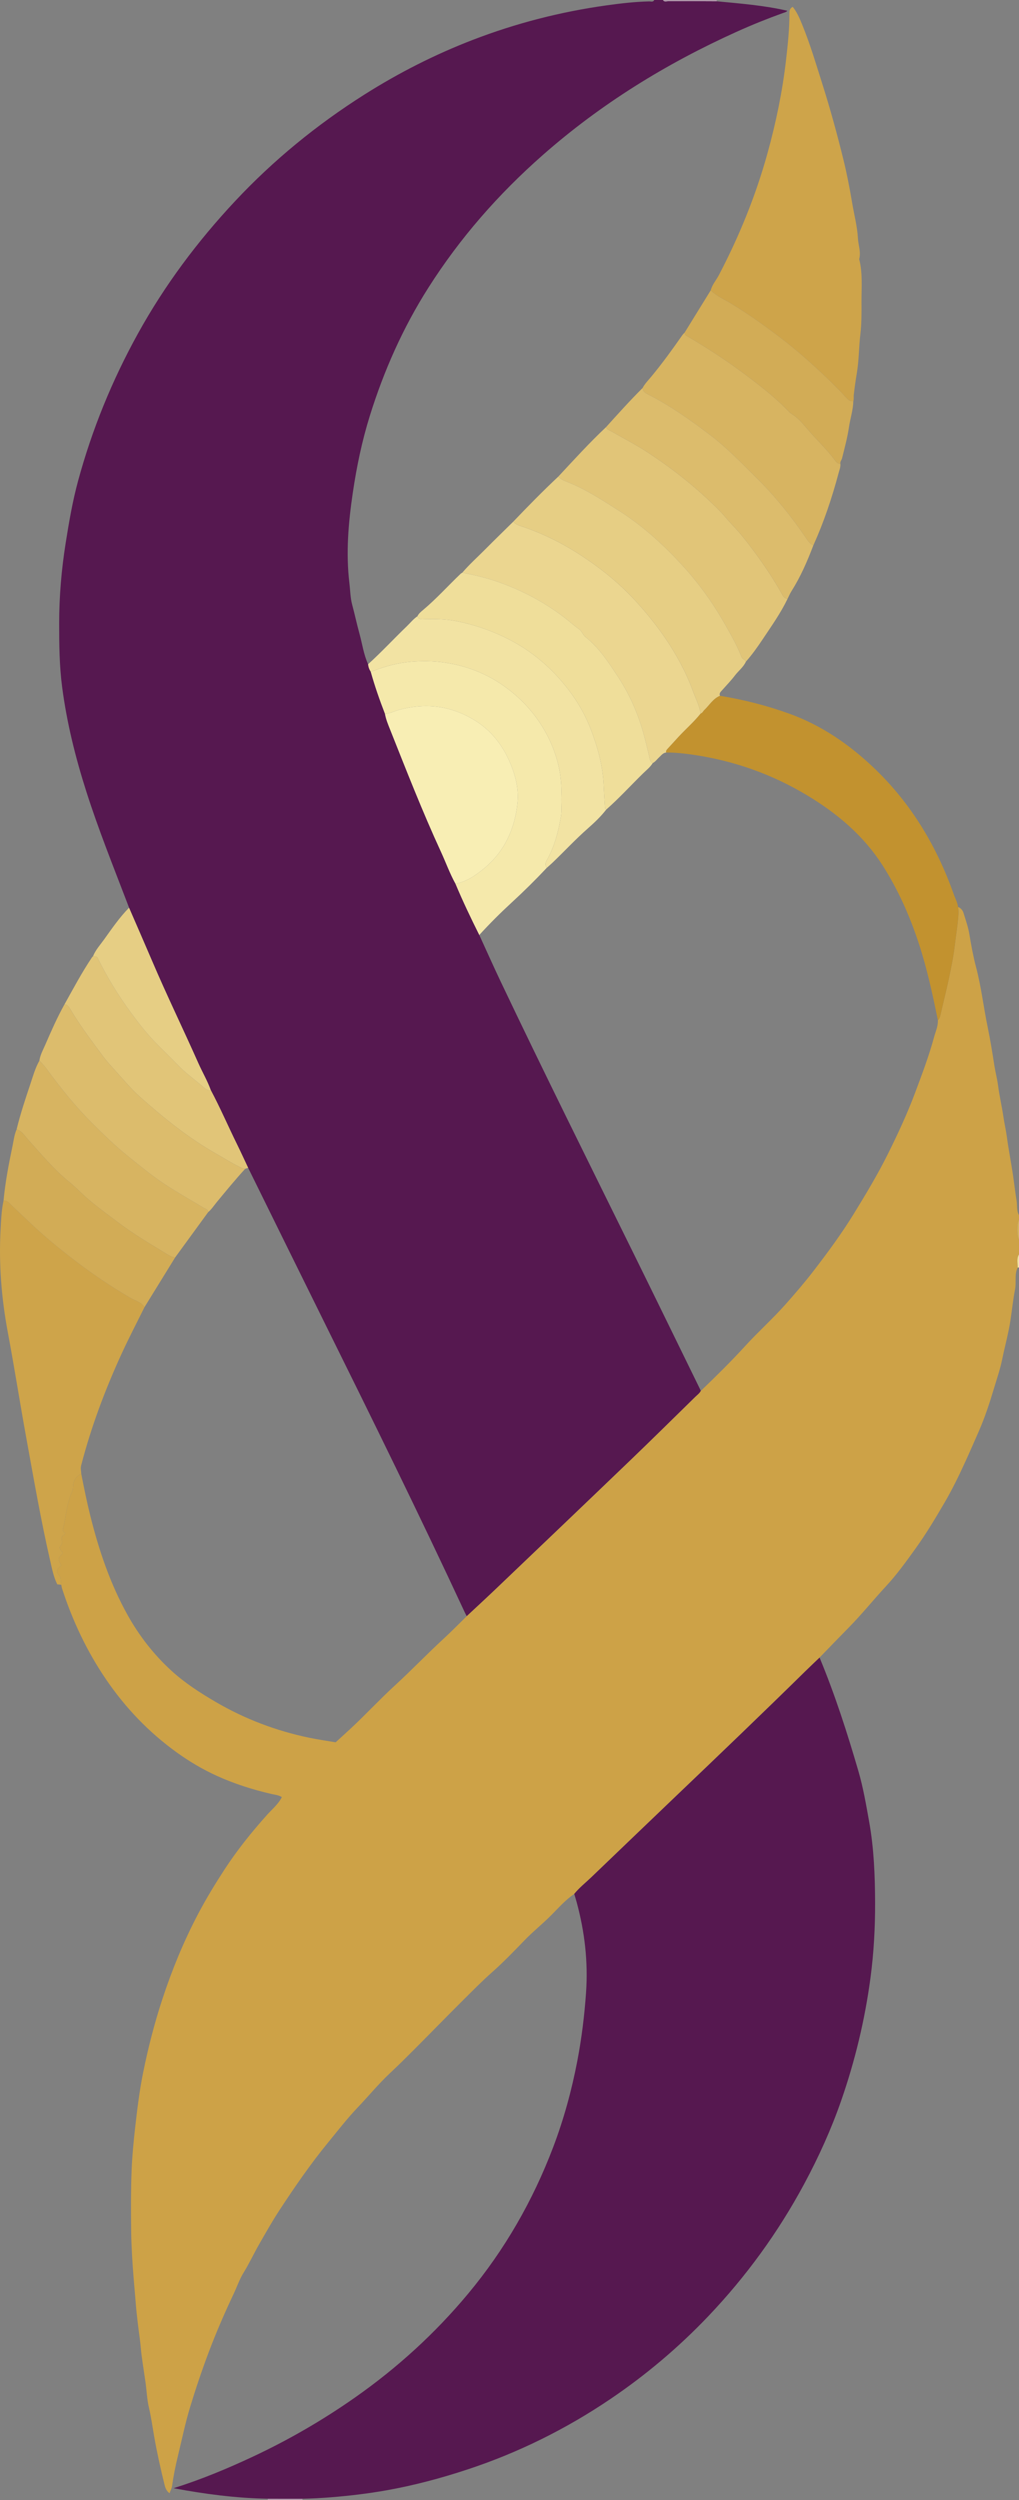 <?xml version="1.0" encoding="iso-8859-1"?>
<!-- Generator: Adobe Illustrator 27.0.0, SVG Export Plug-In . SVG Version: 6.00 Build 0)  -->
<svg version="1.1" id="Layer_1" xmlns="http://www.w3.org/2000/svg" xmlns:xlink="http://www.w3.org/1999/xlink" x="0px" y="0px"
	 viewBox="0 0 701.223 1720" style="enable-background:new 0 0 701.223 1720;" xml:space="preserve">
<rect x="0" y="0" width="701.223" height="1720" fill="#808080" stroke="none"/>
<g>
	<path style="fill:#561850;" d="M450.223,0c2,0,4,0,6,0c0.869,1.551,2.327,0.842,3.539,0.849c5.261,0.029,10.523-0.05,15.784-0.047
		c5.916,0.004,11.832,0.054,17.748,0.084c16.252,1.573,32.549,2.806,48.582,6.537c-0.893,0.956-2.052,1.172-3.123,1.558
		c-10.798,3.891-21.432,8.179-31.896,12.907c-48.523,21.92-93.351,49.573-133.419,84.847
		c-30.447,26.804-56.866,56.915-78.649,91.202c-17.529,27.592-30.624,57.099-40.313,88.207
		c-5.395,17.323-9.068,35.016-11.714,52.979c-3.044,20.667-4.819,41.32-2.314,62.156c0.594,4.941,0.602,9.946,1.916,14.817
		c1.775,6.575,3.166,13.255,4.986,19.816c1.95,7.032,2.873,14.359,5.956,21.069c0.176,1.835,0.748,3.528,1.793,5.055
		c2.755,9.865,6.128,19.52,9.826,29.066c0.65,3.791,2.143,7.322,3.548,10.853c11.219,28.19,22.244,56.462,34.954,84.031
		c3.374,7.319,6.094,14.936,10.001,22.013c5.011,11.966,10.603,23.662,16.395,35.265c4.92,10.727,9.712,21.514,14.781,32.17
		c29.506,62.022,60.118,123.504,90.49,185.103c15.814,32.073,31.471,64.224,47.199,96.34c-0.846,1.687-2.385,2.753-3.68,4.021
		c-14.989,14.672-29.907,29.418-45.034,43.946c-30.731,29.516-61.567,58.924-92.388,88.347
		c-6.607,6.307-13.336,12.487-20.009,18.726c-0.456-0.886-0.943-1.758-1.363-2.661c-30.854-66.346-63.171-131.984-95.647-197.545
		c-17.858-36.051-35.604-72.158-53.4-108.24c-2.554-5.41-5.033-10.857-7.677-16.223c-6.099-12.379-11.547-25.072-18.043-37.258
		c-2.31-6.404-5.778-12.273-8.535-18.475c-10.466-23.543-21.745-46.717-31.861-70.42c-5.218-12.225-10.559-24.398-15.844-36.595
		c-0.472-1.243-0.94-2.487-1.415-3.729c-9.627-25.159-19.669-50.151-27.882-75.849c-7.563-23.665-13.539-47.633-16.757-72.268
		c-1.903-14.569-2.043-29.255-2.039-43.897c0.006-18.487,1.575-36.894,4.481-55.19c2.27-14.298,4.707-28.582,8.484-42.53
		c9.602-35.461,23.396-69.236,41.192-101.448c18.4-33.306,40.954-63.487,66.882-91.182c26.424-28.226,56.156-52.532,88.826-73.22
		c23.684-14.998,48.556-27.645,74.73-37.731c29.775-11.473,60.482-19.359,92.058-23.76c9.711-1.354,19.484-2.489,29.323-2.728
		C447.892,0.938,449.421,1.644,450.223,0z"/>
	<path style="fill:#CDA247;" d="M395.166,1302.985c-6.081,4.12-10.837,9.649-15.981,14.793c-5.858,5.857-12.375,11.063-18.13,17.012
		c-7.295,7.543-14.585,15.12-22.415,22.061c-6.849,6.072-13.243,12.559-19.71,18.988c-11.341,11.273-22.488,22.741-33.775,34.069
		c-5.519,5.539-11.079,11.045-16.784,16.391c-7.893,7.395-14.742,15.757-22.189,23.562c-7.243,7.592-13.627,15.891-20.273,23.991
		c-12.27,14.956-23.196,30.841-33.764,46.98c-4.929,7.528-9.337,15.415-13.833,23.231c-3.678,6.396-6.738,13.111-10.641,19.401
		c-2.829,4.56-4.566,9.79-6.882,14.678c-6.132,12.943-11.824,26.046-16.903,39.466c-4.808,12.706-9.152,25.552-13.088,38.517
		c-3.336,10.988-5.622,22.296-8.352,33.468c-1.684,6.894-3.071,13.845-4.065,20.879c-0.219,1.549-1.052,3.012-1.727,4.855
		c-2.027-1.528-2.849-3.534-3.334-5.489c-2.765-11.151-5.266-22.354-7.247-33.688c-1.158-6.628-2.074-13.308-3.618-19.893
		c-1.272-5.425-1.471-11.097-2.236-16.646c-0.878-6.362-1.925-12.701-2.765-19.068c-0.453-3.435-0.658-6.895-1.105-10.342
		c-1.101-8.501-2.261-17.021-2.925-25.553c-0.436-5.6-0.962-11.227-1.421-16.821c-0.911-11.102-1.595-22.209-1.739-33.329
		c-0.18-13.828-0.22-27.675,0.319-41.489c0.38-9.734,1.328-19.459,2.417-29.175c1.415-12.627,2.957-25.256,5.451-37.662
		c3.423-17.026,7.735-33.877,13.168-50.436c6.687-20.381,14.784-40.149,24.776-59.094c5.536-10.496,11.717-20.658,18.219-30.618
		c8.708-13.339,18.625-25.677,29.251-37.531c3.464-3.864,7.678-7.254,10.093-12.107c-2.336-1.468-4.899-1.636-7.292-2.19
		c-12.85-2.974-25.402-6.967-37.37-12.403c-9.677-4.396-18.871-9.822-27.567-16.078c-19.282-13.873-35.384-30.703-48.752-50.326
		c-13.141-19.289-22.969-40.109-30.183-62.233c-0.306-0.937-0.449-1.928-0.668-2.894c-0.363-2.106-0.015-4.862-1.229-6.19
		c-3.047-3.333-1.161-5.204,1.301-7.091c-2.548-4.554-2.548-4.554,1.051-8.528c-0.782-1.551-3.29-3.185-1.54-5
		c1.96-2.032,0.358-4.042,0.785-5.981c0.424-1.186,2.08-1.19,2.424-2.838c-2.877-1.446-1.276-3.679-0.815-5.918
		c1.552-7.53,2.116-15.298,5.475-22.381c0.52-1.096,0.622-2.212,0.657-3.385c0.121-4.099,1.783-7.24,5.693-8.936
		c1.92,9.777,3.893,19.541,6.317,29.212c5.925,23.633,13.663,46.561,25.599,67.942c8.024,14.373,17.998,27.175,30.126,38.267
		c9.255,8.465,19.753,15.217,30.553,21.526c19.99,11.679,41.356,19.775,63.988,24.521c5.972,1.252,12.028,2.101,18.453,3.206
		c3.472-3.177,7.291-6.609,11.041-10.114c10.085-9.426,19.46-19.567,29.649-28.907c11.397-10.447,22.099-21.642,33.482-32.124
		c5.49-5.056,10.709-10.406,16.051-15.624c6.673-6.239,13.401-12.419,20.009-18.726c30.821-29.423,61.657-58.83,92.388-88.347
		c15.127-14.529,30.045-29.274,45.034-43.946c1.295-1.268,2.834-2.335,3.68-4.021c10.427-10.015,20.73-20.142,30.492-30.828
		c8.967-9.816,18.909-18.686,27.758-28.66c6.606-7.446,13.1-14.976,19.157-22.841c9.767-12.683,19.279-25.566,27.69-39.229
		c8.395-13.635,16.642-27.366,23.759-41.7c6.799-13.695,13.252-27.579,18.619-41.928c4.72-12.62,9.503-25.227,13.028-38.243
		c1.023-3.776,2.784-7.436,2.596-11.502c1.113-1.08,1.526-2.442,1.864-3.934c1.888-8.339,4.024-16.624,5.776-24.99
		c1.583-7.557,3.159-15.151,4.038-22.81c0.75-6.536,1.878-13.031,2.379-19.613c0.175-2.303,0.256-4.445-0.199-6.659
		c2.002,0.776,3.245,2.365,3.832,4.278c1.474,4.801,3.18,9.593,3.991,14.521c1.245,7.563,2.624,15.159,4.565,22.49
		c3.6,13.589,5.155,27.514,7.991,41.215c1.812,8.756,3.254,17.636,4.618,26.502c0.708,4.604,1.945,9.139,2.545,13.72
		c0.966,7.379,2.677,14.607,3.753,21.953c0.663,4.528,1.732,9.019,2.328,13.524c1.167,8.818,2.925,17.529,4.217,26.32
		c0.859,5.847,1.511,11.73,2.472,17.535c0.548,3.312-0.125,6.897,1.657,10.003c0,1,0,2,0,3c-1.418,3.408-1.418,10.43,0,14
		c0,3.333,0,6.667,0,10c-1.796,2.869-0.853,6.004-0.876,9.044c-2.402,4.757-0.836,10.009-1.835,15.047
		c-1.38,6.961-2.072,14.13-3.153,21.205c-1.395,9.134-3.894,18.003-5.727,27.025c-1.357,6.677-3.602,13.094-5.534,19.579
		c-3.005,10.081-6.307,20.15-10.515,29.772c-3.054,6.984-6.114,14.017-9.295,20.961c-4.319,9.425-8.815,18.743-14.016,27.667
		c-6.351,10.897-12.844,21.779-20.197,32.005c-6.42,8.928-12.857,17.899-20.407,26.04c-8.736,9.42-16.785,19.475-25.833,28.632
		c-6.669,6.749-13.233,13.601-19.843,20.407c-3.353,3.218-6.739,6.401-10.052,9.658c-29.293,28.793-58.966,57.192-88.669,85.561
		c-19.48,18.606-38.898,37.277-58.348,55.915C402.97,1295.306,398.636,1298.703,395.166,1302.985z"/>
	<path style="fill:#AF96AA;" d="M493.223,0c-0.082,0.304-0.059,0.599,0.071,0.886c-5.916-0.03-11.832-0.08-17.748-0.084
		c-5.262-0.003-10.523,0.075-15.784,0.047c-1.212-0.007-2.67,0.702-3.539-0.849C468.557,0,480.89,0,493.223,0z"/>
	<path style="fill:#AF96AA;" d="M208.286,1719.096c-0.171,0.291-0.192,0.592-0.063,0.904c-8,0-16,0-24,0
		c0.149-0.315,0.13-0.619-0.057-0.913C192.206,1719.09,200.246,1719.093,208.286,1719.096z"/>
	<path style="fill:#D7B461;" d="M701.223,853c-1.418-3.57-1.418-10.592,0-14C701.223,843.667,701.223,848.333,701.223,853z"/>
	<path style="fill:#F2E3A3;" d="M701.223,872c-0.293,0.002-0.585,0.017-0.876,0.044c0.023-3.041-0.92-6.175,0.876-9.044
		C701.223,866,701.223,869,701.223,872z"/>
	<path style="fill:#F5E9AB;" d="M376.254,597.064c-7.703,8.191-15.68,16.086-23.969,23.702
		c-7.796,7.163-15.312,14.659-22.459,22.497c-5.791-11.603-11.384-23.299-16.395-35.265c7.589-1.368,13.771-5.695,19.458-10.353
		c14.168-11.605,21.37-27.192,23.213-45.144c0.957-9.318-1.225-18.488-4.799-27.077c-5.26-12.641-13.294-23.083-25.323-30.282
		c-16.277-9.742-33.418-11.714-51.539-6.735c-3.178,0.873-6.131,2.542-9.513,2.695c-3.698-9.546-7.072-19.201-9.826-29.066
		c0.793-0.218,1.612-0.368,2.376-0.663c8.199-3.169,16.747-5.388,25.404-6.118c7.514-0.634,15.152-0.577,22.81,0.54
		c16.96,2.473,32.007,8.742,45.446,19.431c10.976,8.73,19.673,19.229,25.929,31.625c6.494,12.869,9.847,26.602,9.184,41.17
		c-0.212,4.649,0.503,9.417-0.276,13.947c-1.794,10.43-4.46,20.682-9.771,30.003C375.176,593.772,375.125,595.377,376.254,597.064z"
		/>
	<path style="fill:#F8EEB4;" d="M264.927,491.102c3.383-0.153,6.335-1.822,9.513-2.695c18.121-4.979,35.262-3.007,51.539,6.735
		c12.03,7.2,20.063,17.641,25.323,30.282c3.574,8.589,5.756,17.759,4.799,27.077c-1.844,17.952-9.045,33.539-23.213,45.144
		c-5.687,4.658-11.869,8.985-19.458,10.353c-3.908-7.077-6.627-14.693-10.001-22.013c-12.71-27.569-23.735-55.841-34.954-84.031
		C267.07,498.424,265.577,494.893,264.927,491.102z"/>
	<path style="fill:#F2E3A3;" d="M376.254,597.064c-1.129-1.688-1.077-3.292-0.051-5.094c5.31-9.321,7.977-19.573,9.771-30.003
		c0.779-4.53,0.065-9.298,0.276-13.947c0.663-14.568-2.69-28.302-9.184-41.17c-6.255-12.396-14.952-22.895-25.929-31.625
		c-13.44-10.689-28.487-16.958-45.446-19.431c-7.658-1.117-15.296-1.174-22.81-0.54c-8.656,0.73-17.205,2.949-25.404,6.118
		c-0.763,0.295-1.582,0.446-2.376,0.663c-1.045-1.526-1.617-3.22-1.793-5.055c9.247-8.362,17.704-17.528,26.682-26.162
		c2.387-2.296,4.45-4.94,7.239-6.809c1.007,2.48,3.195,2.02,5.134,1.972c6.974-0.173,13.959-0.118,20.815,1.187
		c13.067,2.488,25.512,6.784,37.383,12.904c14.815,7.639,27.337,18.122,37.81,30.852c7.566,9.196,13.8,19.426,18.136,30.668
		c4.838,12.543,8.353,25.297,8.921,38.901c0.212,5.084,0.571,10.224,0.906,15.335c0.026,0.4,0.556,0.767,0.852,1.15
		c-3.79,4.877-8.288,9.12-12.876,13.163c-8.502,7.493-16.169,15.815-24.358,23.611C378.755,594.894,377.488,595.962,376.254,597.064
		z"/>
	<path style="fill:#E1C578;" d="M170.775,803.47c-0.683,0.212-1.366,0.424-2.049,0.636c-1.752,0.004-3.155-0.957-4.64-1.685
		c-5.067-2.484-9.808-5.546-14.715-8.312c-19.144-10.79-36.136-24.456-52.496-38.977c-7.101-6.303-13.091-13.686-19.463-20.678
		c-2.084-2.287-4.215-4.656-6.092-7.187c-7.982-10.759-16.104-21.419-22.949-32.967c-0.957-1.615-1.855-3.186-4.01-3.282
		c6.111-10.933,11.977-22.009,18.975-32.423c0.178-0.264,0.449-0.466,0.676-0.696c0.958,0.171,2.019-0.098,3.047,0.854
		c6.437,13.165,14.149,25.86,22.986,37.881c5.186,7.054,10.534,13.974,16.623,20.271c5.083,5.256,10.427,10.261,15.466,15.557
		c5.271,5.541,11.473,9.981,17.235,14.935c1.496,1.287,3.196,3.064,5.686,2.591c6.496,12.186,11.945,24.879,18.043,37.258
		C165.742,792.613,168.221,798.06,170.775,803.47z"/>
	<path style="fill:#E6CE84;" d="M145.055,749.988c-2.49,0.473-4.189-1.304-5.686-2.591c-5.762-4.954-11.964-9.394-17.235-14.935
		c-5.039-5.297-10.383-10.301-15.466-15.557c-6.09-6.298-11.438-13.217-16.623-20.271c-8.837-12.02-16.549-24.716-22.986-37.881
		c-1.027-0.952-2.089-0.682-3.047-0.854c1.74-4.362,4.914-7.798,7.595-11.531c5.413-7.536,10.648-15.228,17.206-21.869
		c5.285,12.196,10.627,24.369,15.844,36.595c10.116,23.703,21.395,46.877,31.861,70.42
		C139.277,737.715,142.745,743.584,145.055,749.988z"/>
	<path style="fill:#561850;" d="M208.286,1719.096c-8.04-0.003-16.08-0.006-24.12-0.009c-21.784-0.401-43.293-3.216-64.729-7.249
		c18.747-5.877,36.726-13.343,54.409-21.62c24.621-11.524,48.033-25.065,70.296-40.667c29.213-20.472,55.338-44.269,78.146-71.699
		c25.126-30.218,44.409-63.865,58.344-100.542c7.329-19.289,12.775-39.161,16.655-59.456c2.971-15.541,4.896-31.197,6-46.97
		c1.477-21.102-0.916-41.795-6.443-62.166c-0.521-1.921-1.117-3.821-1.679-5.731c3.47-4.282,7.804-7.68,11.757-11.468
		c19.449-18.638,38.867-37.309,58.348-55.915c29.703-28.369,59.376-56.768,88.669-85.561c3.314-3.257,6.7-6.441,10.052-9.658
		c10.598,25.531,19.063,51.812,26.772,78.313c3.287,11.3,5.261,23.012,7.347,34.624c3.277,18.242,4.004,36.722,4.083,55.215
		c0.075,17.506-0.879,34.99-3.194,52.329c-3.839,28.743-10.583,56.84-20.112,84.251c-6.899,19.845-15.544,38.911-25.489,57.403
		c-17.922,33.325-39.938,63.644-66.054,91.06c-20.427,21.444-42.915,40.423-67.394,56.967
		c-30.472,20.594-63.179,36.82-98.165,48.369c-18.334,6.052-36.94,11.032-55.944,14.399c-12.611,2.234-25.329,3.75-38.113,4.775
		C221.248,1718.609,214.778,1718.976,208.286,1719.096z"/>
	<path style="fill:#CEA44A;" d="M99.413,899.347c-5.217,10.567-10.683,21.02-15.601,31.724
		c-11.45,24.927-21.077,50.532-27.963,77.134c-0.547,2.113,0.039,3.881,0.078,5.809c-3.91,1.697-5.572,4.837-5.693,8.936
		c-0.035,1.173-0.137,2.289-0.657,3.385c-3.359,7.083-3.923,14.85-5.475,22.381c-0.462,2.239-2.062,4.473,0.815,5.918
		c-0.344,1.648-2,1.652-2.424,2.838c-0.427,1.938,1.175,3.949-0.785,5.981c-1.751,1.816,0.758,3.45,1.54,5
		c-3.598,3.974-3.598,3.974-1.051,8.528c-2.462,1.887-4.348,3.758-1.301,7.091c1.214,1.328,0.866,4.084,1.229,6.19
		c-0.811-0.072-1.621-0.144-2.716-0.241c-2.539-5.117-3.638-10.847-4.925-16.466c-6.419-28.018-11.296-56.336-16.447-84.606
		c-4.377-24.024-8.12-48.157-12.624-72.153c-4.41-23.501-6.314-47.145-5.005-71.005c0.362-6.599,0.608-13.26,2.036-19.772
		c1.88-0.305,3.073,0.771,4.307,1.975c4.857,4.743,9.826,9.375,14.757,14.032c9.154,8.645,18.86,16.618,28.788,24.256
		c12.679,9.755,25.918,18.781,39.81,26.823C93.286,894.948,97.327,895.783,99.413,899.347z"/>
	<path style="fill:#D7B461;" d="M143.218,833.987c-7.561,10.37-15.122,20.74-22.684,31.11c-2.249-0.154-4.107-1.366-5.921-2.467
		c-11.299-6.855-22.679-13.594-33.245-21.576c-7.371-5.568-14.864-10.955-21.841-17.063c-3.869-3.388-7.374-7.167-11.356-10.387
		c-10.885-8.805-19.783-19.506-29.074-29.845c-2.28-2.537-4.045-5.713-7.67-6.74c2.574-10.594,6.013-20.926,9.473-31.251
		c1.82-5.431,3.336-10.979,6.195-16.008c2.319,2.098,4.202,4.57,6.051,7.069c9.154,12.367,18.745,24.362,29.649,35.263
		c8.09,8.087,16.251,16.065,25.178,23.27c8.484,6.847,16.897,13.799,26.017,19.758c8.575,5.603,17.527,10.628,26.309,15.916
		C141.518,831.768,143.272,831.989,143.218,833.987z"/>
	<path style="fill:#DCBC6C;" d="M143.218,833.987c0.055-1.997-1.7-2.219-2.917-2.952c-8.781-5.288-17.734-10.312-26.309-15.916
		c-9.12-5.959-17.533-12.91-26.017-19.758c-8.927-7.205-17.089-15.183-25.178-23.27c-10.904-10.901-20.495-22.896-29.649-35.263
		c-1.85-2.499-3.733-4.971-6.051-7.069c0.546-3.999,2.54-7.468,4.107-11.084c4.061-9.373,8.174-18.723,13.159-27.657
		c2.156,0.097,3.053,1.667,4.01,3.282c6.845,11.548,14.967,22.208,22.949,32.967c1.877,2.531,4.008,4.9,6.092,7.187
		c6.372,6.992,12.362,14.375,19.463,20.678c16.36,14.521,33.351,28.187,52.496,38.977c4.907,2.766,9.648,5.828,14.715,8.312
		c1.485,0.728,2.888,1.689,4.64,1.685c-6.745,7.38-13.086,15.104-19.452,22.807C147.298,829.306,145.619,831.957,143.218,833.987z"
		/>
	<path style="fill:#D2AC56;" d="M11.428,777.019c3.624,1.028,5.39,4.203,7.67,6.74c9.291,10.339,18.189,21.041,29.074,29.845
		c3.981,3.22,7.486,6.999,11.356,10.387c6.976,6.108,14.47,11.495,21.841,17.063c10.566,7.982,21.946,14.721,33.245,21.576
		c1.814,1.101,3.671,2.313,5.921,2.467c-7.04,11.417-14.081,22.833-21.121,34.25c-2.086-3.563-6.127-4.399-9.309-6.241
		c-13.893-8.042-27.131-17.068-39.81-26.823c-9.928-7.638-19.633-15.612-28.788-24.256c-4.931-4.657-9.9-9.289-14.757-14.032
		c-1.234-1.205-2.427-2.281-4.307-1.975c1.163-12.673,3.584-25.143,6.174-37.58C9.415,784.604,9.837,780.664,11.428,777.019z"/>
	<path style="fill:#C2922F;" d="M645.395,701.945c-3.626-17.922-7.498-35.78-13.224-53.182
		c-6.105-18.552-13.977-36.266-24.441-52.808c-13.226-20.908-31.526-36.305-52.499-48.887
		c-24.125-14.474-50.131-23.655-77.926-27.764c-6.25-0.924-12.552-1.628-18.899-1.588c-0.327-1.126,0.304-1.846,1.008-2.603
		c2.481-2.665,4.908-5.379,7.376-8.056c5.047-5.474,10.716-10.356,15.379-16.195c1.252-0.327,1.614-1.568,2.43-2.332
		c3.562-3.335,6.019-7.895,10.837-9.843c16.19,2.656,32.028,6.672,47.473,12.228c22.29,8.018,41.343,21.101,58.383,37.317
		c25.698,24.455,43.36,54,55.123,87.262c0.99,2.8,2.507,5.425,2.839,8.447c0.455,2.214,0.374,4.356,0.199,6.659
		c-0.501,6.582-1.629,13.077-2.379,19.613c-0.879,7.658-2.455,15.253-4.038,22.81c-1.753,8.366-3.888,16.651-5.776,24.99
		C646.921,699.503,646.508,700.865,645.395,701.945z"/>
	<path style="fill:#CEA44A;" d="M489.078,199.749c1.007-3.939,3.765-6.944,5.6-10.444c14.034-26.78,25.364-54.627,33.448-83.784
		c5.876-21.189,10.324-42.669,12.82-64.509c1.189-10.409,2.3-20.856,2.301-31.367c0-1.821-0.143-3.671,2.283-4.926
		c3.077,3.836,4.887,8.287,6.657,12.632c5.391,13.232,9.428,26.923,13.744,40.54c5.462,17.231,10.22,34.622,14.518,52.147
		c2.363,9.636,4.259,19.407,5.894,29.195c1.38,8.258,3.581,16.407,4.045,24.787c0.263,4.744,2.214,9.396,0.857,14.229
		c2.521,9.806,1.54,19.815,1.596,29.747c0.041,7.324,0.086,14.711-0.778,21.961c-1.056,8.872-0.947,17.812-2.424,26.693
		c-0.832,4.999-1.576,10.111-2.135,15.19c-0.143,1.302,0.168,2.78-0.289,4.16c-2.079,0.331-3.443-0.812-4.723-2.221
		c-4.333-4.771-8.865-9.32-13.537-13.785c-10.322-9.867-20.969-19.329-32.316-27.954c-10.929-8.308-22.101-16.294-33.895-23.399
		C498.104,205.845,492.996,203.68,489.078,199.749z"/>
	<path style="fill:#EBD690;" d="M482.169,490.863c-4.663,5.838-10.333,10.721-15.379,16.195c-2.468,2.677-4.896,5.391-7.376,8.056
		c-0.704,0.757-1.335,1.477-1.008,2.603c-2.189,0.242-3.356,1.964-4.811,3.289c-1.462,1.331-2.581,3.047-4.41,3.97
		c-1.182-0.486-1.697-1.377-1.975-2.631c-0.928-4.172-1.983-8.316-2.997-12.469c-3.831-15.696-9.886-30.486-18.754-43.993
		c-6.503-9.905-12.925-19.966-22.38-27.491c-2.004-1.595-2.722-4.238-4.768-5.681c-3.518-2.482-6.683-5.404-10.083-7.995
		c-13.903-10.594-29.239-18.696-45.723-24.451c-7.914-2.763-16.123-4.675-24.374-6.286c4.844-5.664,10.409-10.621,15.642-15.902
		c6.396-6.456,12.927-12.778,19.4-19.158c2.107,2.356,5.131,2.931,7.896,3.907c12.728,4.494,24.771,10.375,36.155,17.607
		c14.86,9.439,28.518,20.268,40.448,33.346c7.169,7.859,13.816,16.059,19.812,24.797c7.904,11.52,14.548,23.749,19.379,36.877
		C478.737,480.545,481.275,485.428,482.169,490.863z"/>
	<path style="fill:#E1C578;" d="M541.967,411.968c-4.737,9.853-11.07,18.738-17.096,27.79c-3.555,5.339-7.292,10.595-11.558,15.427
		c-0.575-1.45-2.419-1.565-3.026-3.147c-2.797-7.29-6.621-14.07-10.426-20.875c-8.263-14.779-17.948-28.611-29.284-41.09
		c-13.382-14.731-28.039-28.182-44.975-38.924c-11.182-7.092-22.232-14.376-34.624-19.318c-2.398-0.956-4.951-1.907-6.813-3.918
		c10.779-11.565,21.412-23.272,32.937-34.118c0.578,1.84,2.342,2.231,3.749,3.045c8.16,4.722,16.569,8.994,24.482,14.166
		c18.348,11.994,35.384,25.56,50.699,41.27c2.549,2.615,4.734,5.558,7.251,8.151c6.016,6.194,11.298,13.024,16.357,19.911
		c6.541,8.905,12.708,18.153,18.156,27.819C538.782,409.903,539.584,411.78,541.967,411.968z"/>
	<path style="fill:#E6CE84;" d="M384.165,327.912c1.862,2.011,4.416,2.962,6.813,3.918c12.392,4.943,23.443,12.226,34.624,19.318
		c16.935,10.742,31.593,24.193,44.975,38.924c11.336,12.479,21.021,26.311,29.284,41.09c3.805,6.805,7.628,13.586,10.426,20.875
		c0.607,1.583,2.451,1.697,3.026,3.147c-1.743,3.824-5.152,6.335-7.624,9.594c-2.682,3.535-5.813,6.728-8.759,10.062
		c-0.975,1.104-2.216,2.09-1.495,3.846c-4.817,1.948-7.275,6.508-10.837,9.843c-0.816,0.764-1.178,2.005-2.43,2.332
		c-0.893-5.435-3.431-10.318-5.305-15.409c-4.831-13.128-11.474-25.357-19.379-36.877c-5.996-8.739-12.643-16.938-19.812-24.797
		c-11.93-13.078-25.589-23.907-40.448-33.346c-11.384-7.231-23.427-13.113-36.155-17.607c-2.765-0.976-5.789-1.551-7.896-3.907
		C363.284,348.363,373.497,337.91,384.165,327.912z"/>
	<path style="fill:#D7B461;" d="M578.294,319.01c0.241,2.22-0.625,4.246-1.176,6.31c-4.562,17.08-10.14,33.807-17.438,49.933
		c-2.006-0.977-3.329-2.596-4.564-4.425c-10.385-15.377-21.968-29.744-35.24-42.78c-9.932-9.756-19.555-19.869-30.627-28.321
		c-13.781-10.52-27.928-20.571-43.458-28.46c-1.841-0.935-3.491-1.973-3.594-4.326c1.54-2.955,3.886-5.292,5.984-7.819
		c7.585-9.137,14.525-18.756,21.321-28.484c0.464-0.665,1.084-1.22,1.632-1.826c-0.048,1.926,1.557,2.337,2.811,3.082
		c12.083,7.184,23.91,14.763,35.23,23.104c11.582,8.534,23.033,17.236,33.123,27.57c0.695,0.712,1.372,1.497,2.204,2.01
		c4.316,2.667,7.664,6.451,10.82,10.229c6.362,7.617,13.778,14.3,19.614,22.37C575.718,318.258,576.785,319.115,578.294,319.01z"/>
	<path style="fill:#EFDE9A;" d="M318.131,393.979c8.25,1.61,16.46,3.523,24.374,6.286c16.483,5.754,31.82,13.857,45.723,24.451
		c3.4,2.591,6.565,5.513,10.083,7.995c2.046,1.443,2.763,4.086,4.768,5.681c9.455,7.525,15.877,17.585,22.38,27.491
		c8.867,13.507,14.923,28.297,18.754,43.993c1.013,4.153,2.069,8.297,2.997,12.469c0.279,1.254,0.794,2.145,1.975,2.631
		c-1.776,2.863-4.431,4.919-6.786,7.229c-8.412,8.25-16.363,16.971-25.212,24.775c-0.296-0.382-0.826-0.75-0.852-1.15
		c-0.335-5.111-0.694-10.251-0.906-15.335c-0.568-13.603-4.083-26.357-8.921-38.901c-4.336-11.242-10.571-21.472-18.136-30.668
		c-10.474-12.73-22.995-23.214-37.81-30.852c-11.87-6.12-24.315-10.417-37.383-12.904c-6.856-1.305-13.841-1.36-20.815-1.187
		c-1.939,0.048-4.127,0.509-5.134-1.972c0.86-1.872,2.463-3.142,3.952-4.392c9.152-7.68,17.119-16.579,25.739-24.802
		C317.271,394.482,317.725,394.256,318.131,393.979z"/>
	<path style="fill:#DCBC6C;" d="M442.197,266.941c0.103,2.353,1.753,3.391,3.594,4.326c15.53,7.889,29.677,17.94,43.458,28.46
		c11.072,8.452,20.695,18.565,30.627,28.321c13.272,13.037,24.855,27.403,35.24,42.78c1.235,1.829,2.558,3.448,4.564,4.425
		c-4.145,10.915-8.782,21.59-15.052,31.494c-1.04,1.643-1.782,3.476-2.662,5.221c-2.383-0.188-3.185-2.064-4.17-3.812
		c-5.448-9.665-11.615-18.914-18.156-27.819c-5.059-6.887-10.341-13.717-16.357-19.911c-2.518-2.592-4.702-5.536-7.251-8.151
		c-15.315-15.71-32.351-29.276-50.699-41.27c-7.913-5.173-16.322-9.444-24.482-14.166c-1.406-0.814-3.171-1.204-3.749-3.045
		C425.323,284.709,433.493,275.575,442.197,266.941z"/>
	<path style="fill:#D2AC56;" d="M578.294,319.01c-1.509,0.105-2.577-0.752-3.359-1.833c-5.836-8.069-13.252-14.753-19.614-22.37
		c-3.156-3.778-6.504-7.563-10.82-10.229c-0.832-0.514-1.509-1.299-2.204-2.01c-10.09-10.334-21.541-19.036-33.123-27.57
		c-11.32-8.341-23.147-15.921-35.23-23.104c-1.254-0.746-2.859-1.156-2.811-3.082c5.981-9.688,11.962-19.375,17.943-29.063
		c3.918,3.931,9.026,6.096,13.664,8.89c11.794,7.105,22.966,15.091,33.895,23.399c11.347,8.625,21.994,18.087,32.316,27.954
		c4.672,4.466,9.203,9.014,13.537,13.785c1.28,1.409,2.644,2.552,4.723,2.221c-0.121,6.056-2.092,11.805-2.969,17.741
		c-1.076,7.29-3.019,14.417-4.79,21.57C579.14,316.578,578,317.57,578.294,319.01z"/>
</g>
</svg>
